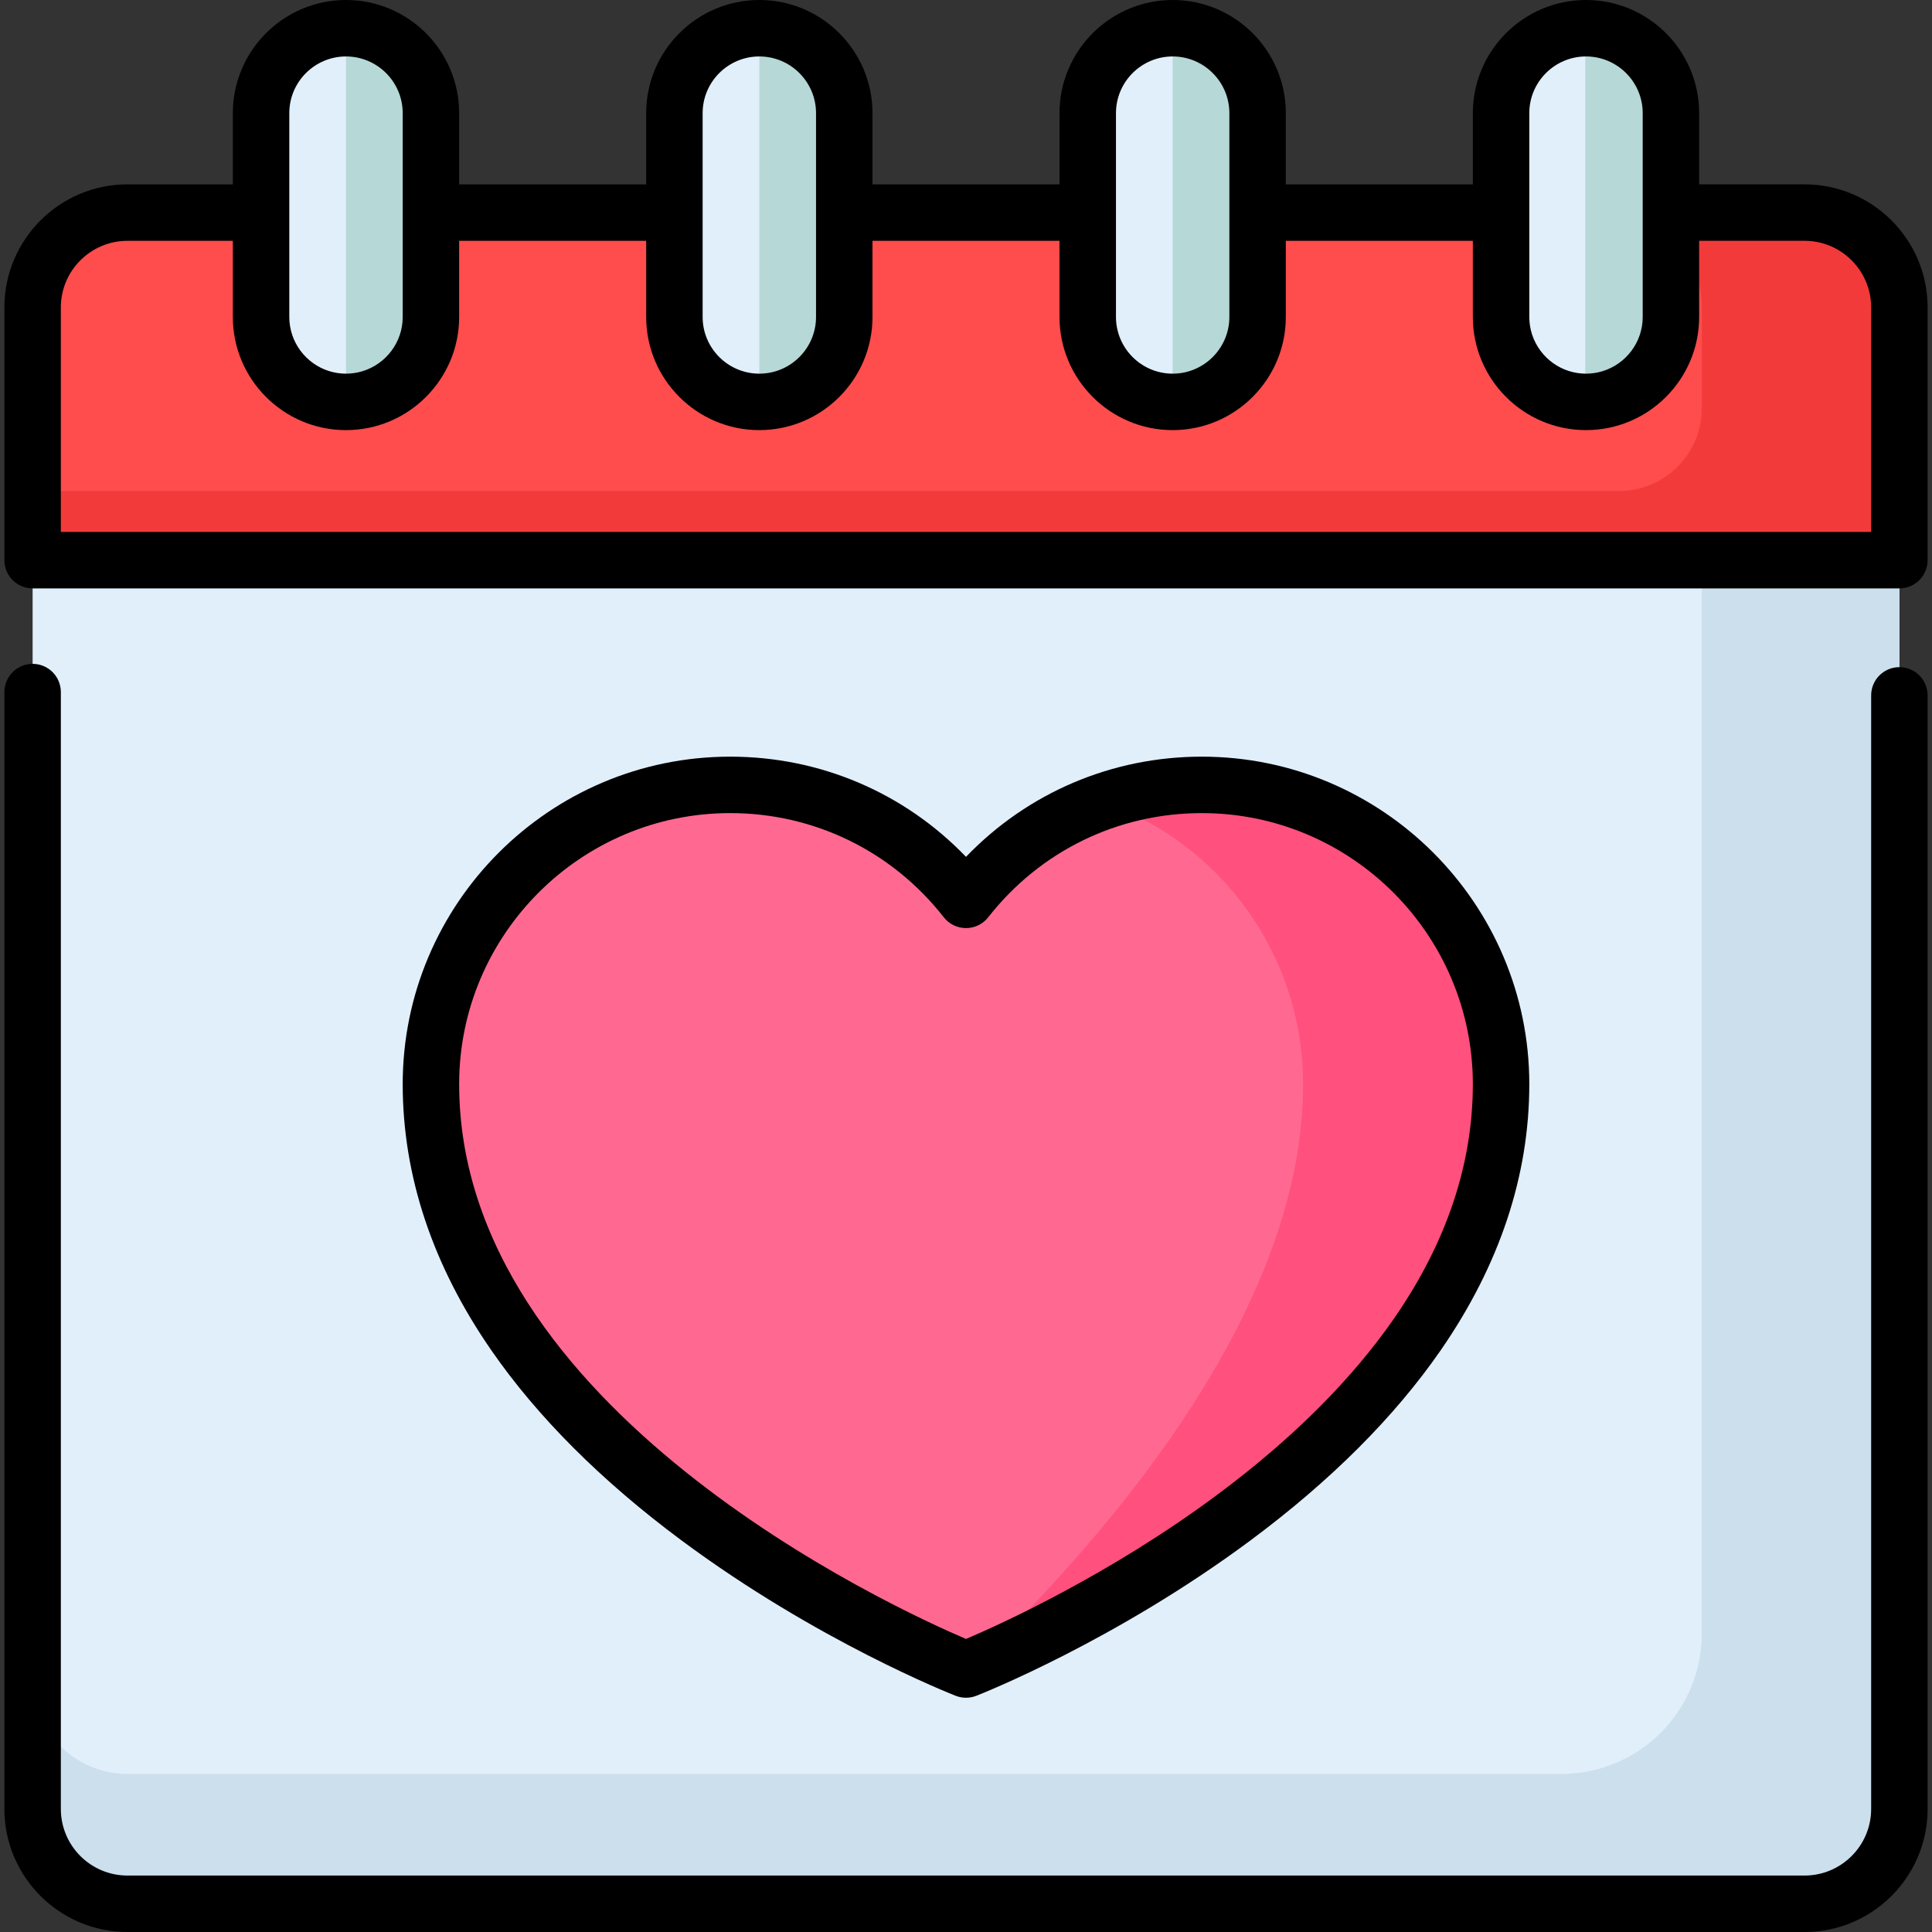 <?xml version="1.0" encoding="iso-8859-1"?>
<!-- Generator: Adobe Illustrator 19.0.0, SVG Export Plug-In . SVG Version: 6.00 Build 0)  -->
<svg version="1.1" id="Capa_1" xmlns="http://www.w3.org/2000/svg" xmlns:xlink="http://www.w3.org/1999/xlink" x="0px" y="0px"
	 viewBox="0 0 512 512" style="enable-background:new 0 0 512 512;" xml:space="preserve">
<rect x="0" y="0" width="512" height="512" fill="#333333" stroke="none"/>
<path style="fill:#E1EFFB;" d="M478.232,504.519H33.768c-13.875,0-25.123-11.248-25.123-25.123V81.462
	c0-13.875,11.248-25.123,25.123-25.123h444.464c13.875,0,25.123,11.248,25.123,25.123v397.935
	C503.355,493.271,492.107,504.519,478.232,504.519z"/>
<path style="fill:#CCDFED;" d="M478.232,56.339h-52.351c13.875,0,25.123,11.248,25.123,25.123v351.429
	c0,20.555-16.663,37.218-37.218,37.218H33.768c-13.875,0-25.123-11.248-25.123-25.123v8.977v16.457v8.977
	c0,13.875,11.248,25.123,25.123,25.123h444.464c13.875,0,25.123-11.248,25.123-25.123v-8.976v-16.457v-8.977V81.462
	C503.355,67.587,492.107,56.339,478.232,56.339z"/>
<path style="fill:#FF4C4C;" d="M503.355,148.449H8.645V81.462c0-13.875,11.248-25.123,25.123-25.123h444.464
	c13.875,0,25.123,11.248,25.123,25.123L503.355,148.449L503.355,148.449z"/>
<path style="fill:#F33A3A;" d="M500.323,69.487c-0.193-0.356-0.395-0.707-0.605-1.052c-0.629-1.036-1.332-2.023-2.1-2.953
	c-0.256-0.31-0.519-0.614-0.79-0.912c-1.081-1.19-2.275-2.275-3.565-3.24c-1.935-1.447-4.085-2.621-6.393-3.467
	c-2.694-0.986-5.603-1.524-8.638-1.524h-52.351c13.875,0,25.123,11.248,25.123,25.123v26.713c0,12.127-9.831,21.957-21.957,21.957
	H8.645v18.317h442.359h52.351v-18.317v-48.67C503.355,77.126,502.257,73.046,500.323,69.487z"/>
<path style="fill:#FF6991;" d="M318.492,208.001c-25.381,0-47.975,11.923-62.492,30.473c-14.516-18.55-37.111-30.473-62.492-30.473
	c-43.801,0-79.308,35.507-79.308,79.308c0,99.643,141.8,155.13,141.8,155.13s141.8-55.487,141.8-155.13
	C397.8,243.509,362.292,208.001,318.492,208.001z"/>
<path style="fill:#FF507E;" d="M318.492,208.001c-9.201,0-18.032,1.574-26.249,4.456c30.915,10.827,53.094,40.242,53.094,74.853
	c0,57.935-47.934,116.082-88.063,154.614C271.258,436.165,397.8,381.449,397.8,287.31
	C397.8,243.509,362.292,208.001,318.492,208.001z"/>
<g>
	<path style="fill:#E1EFFB;" d="M91.693,106.504L91.693,106.504c-12.43,0-22.507-10.077-22.507-22.507v-54.01
		c0-12.43,10.077-22.507,22.507-22.507l0,0c12.43,0,22.507,10.077,22.507,22.507v54.01C114.2,96.427,104.124,106.504,91.693,106.504
		z"/>
	<path style="fill:#E1EFFB;" d="M201.231,106.504L201.231,106.504c-12.43,0-22.507-10.077-22.507-22.507v-54.01
		c0-12.43,10.077-22.507,22.507-22.507l0,0c12.43,0,22.507,10.077,22.507,22.507v54.01
		C223.738,96.427,213.661,106.504,201.231,106.504z"/>
	<path style="fill:#E1EFFB;" d="M310.769,106.504L310.769,106.504c-12.43,0-22.507-10.077-22.507-22.507v-54.01
		c0-12.43,10.077-22.507,22.507-22.507l0,0c12.43,0,22.507,10.077,22.507,22.507v54.01
		C333.276,96.427,323.199,106.504,310.769,106.504z"/>
	<path style="fill:#E1EFFB;" d="M420.307,106.504L420.307,106.504c-12.43,0-22.507-10.077-22.507-22.507v-54.01
		c0-12.43,10.077-22.507,22.507-22.507l0,0c12.43,0,22.507,10.077,22.507,22.507v54.01
		C442.814,96.427,432.737,106.504,420.307,106.504z"/>
</g>
<g>
	<path style="fill:#B6D8D7;" d="M114.2,83.997v-54.01c0-12.43-10.077-22.507-22.507-22.507v99.023
		C104.124,106.504,114.2,96.427,114.2,83.997z"/>
	<path style="fill:#B6D8D7;" d="M223.738,83.997v-54.01c0-12.43-10.077-22.507-22.507-22.507v99.023
		C213.661,106.504,223.738,96.427,223.738,83.997z"/>
	<path style="fill:#B6D8D7;" d="M333.276,83.997v-54.01c0-12.43-10.077-22.507-22.507-22.507v99.023
		C323.199,106.504,333.276,96.427,333.276,83.997z"/>
	<path style="fill:#B6D8D7;" d="M442.628,83.997v-54.01c0-12.43-10.077-22.507-22.507-22.507v99.023
		C432.552,106.504,442.628,96.427,442.628,83.997z"/>
</g>
<path d="M180.64,408.246c35.841,26.618,71.148,40.578,72.634,41.16c0.877,0.343,1.802,0.514,2.726,0.514
	c0.924,0,1.85-0.171,2.726-0.514c1.485-0.582,36.793-14.542,72.634-41.16c21.239-15.773,38.208-32.732,50.436-50.405
	c15.583-22.524,23.485-46.254,23.485-70.532c0-47.856-38.933-86.789-86.788-86.789c-23.859,0-46.179,9.578-62.492,26.554
	c-16.313-16.976-38.633-26.554-62.492-26.554c-47.856,0-86.788,38.933-86.788,86.789c0,24.278,7.901,48.008,23.485,70.532
	C142.432,375.514,159.401,392.473,180.64,408.246z M121.681,287.309c0-39.606,32.222-71.828,71.827-71.828
	c22.243,0,42.873,10.061,56.601,27.603c1.417,1.812,3.59,2.87,5.891,2.87c2.301,0,4.474-1.059,5.891-2.87
	c13.728-17.542,34.359-27.603,56.601-27.603c39.606,0,71.827,32.222,71.827,71.828c0,21.13-6.975,41.95-20.732,61.882
	c-11.253,16.304-27.027,32.066-46.887,46.85c-28.705,21.369-57.821,34.522-66.697,38.3
	C236.696,426.101,121.681,373.357,121.681,287.309z"/>
<path d="M478.232,48.858h-27.938v-18.87C450.294,13.452,436.842,0,420.306,0c-16.535,0-29.987,13.452-29.987,29.988v18.871h-49.563
	V29.988C340.756,13.452,327.304,0,310.769,0s-29.987,13.452-29.987,29.988v18.871h-49.564V29.988
	C231.218,13.452,217.766,0,201.231,0s-29.987,13.452-29.987,29.988v18.871h-49.563V29.988C121.681,13.452,108.229,0,91.694,0
	C75.158,0,61.706,13.452,61.706,29.988v18.871H33.768c-17.977,0-32.603,14.626-32.603,32.603v61.367v5.621
	c0,4.131,3.349,7.48,7.48,7.48h494.71c4.132,0,7.48-3.349,7.48-7.48V81.462C510.836,63.484,496.21,48.858,478.232,48.858z
	 M405.28,83.997V29.988c0-8.285,6.741-15.027,15.026-15.027c8.286,0,15.027,6.741,15.027,15.027v54.009l0,0
	c0,6.732-4.45,12.444-10.563,14.35c-1.411,0.44-2.91,0.677-4.464,0.677c-1.553,0-3.053-0.237-4.463-0.677
	C409.73,96.441,405.28,90.729,405.28,83.997L405.28,83.997z M295.743,29.988c0-8.285,6.741-15.027,15.026-15.027
	s15.026,6.741,15.026,15.027v54.009l0,0c0,8.285-6.741,15.027-15.026,15.027s-15.026-6.741-15.026-15.027V29.988z M186.205,29.988
	L186.205,29.988c0-8.285,6.741-15.027,15.026-15.027s15.026,6.741,15.026,15.027v54.009c0,8.285-6.741,15.027-15.026,15.027
	s-15.026-6.741-15.026-15.027V29.988z M76.667,83.997V29.988c0-8.285,6.741-15.027,15.027-15.027
	c8.285,0,15.026,6.741,15.026,15.027v54.009l0,0c0,6.732-4.45,12.444-10.563,14.35c-1.411,0.44-2.91,0.677-4.463,0.677
	c-1.554,0-3.053-0.237-4.464-0.677C81.117,96.441,76.667,90.729,76.667,83.997L76.667,83.997z M495.875,140.969H16.125V81.462
	c0-9.728,7.914-17.642,17.642-17.642h27.938v20.178c0,16.535,13.452,29.988,29.988,29.988c16.535,0,29.987-13.452,29.987-29.988
	V63.819h49.563v20.178c0,16.535,13.452,29.988,29.987,29.988c16.536,0,29.988-13.452,29.988-29.988V63.819h49.562v20.178
	c0,16.535,13.452,29.988,29.988,29.988c16.535,0,29.987-13.452,29.987-29.988V63.819h49.563v20.178
	c0,16.535,13.452,29.988,29.987,29.988c16.536,0,29.988-13.452,29.988-29.988V63.819h27.938c9.729,0,17.642,7.914,17.642,17.642
	v59.508H495.875z"/>
<path d="M503.355,176.802c-4.132,0-7.48,3.349-7.48,7.48v295.114c0,9.728-7.914,17.643-17.642,17.643H33.768
	c-9.729,0-17.642-7.914-17.642-17.643V183.409c0-4.131-3.349-7.48-7.48-7.48s-7.48,3.349-7.48,7.48v295.987
	C1.164,497.374,15.79,512,33.768,512h444.464c17.977,0,32.603-14.626,32.603-32.604V184.282
	C510.836,180.151,507.487,176.802,503.355,176.802z"/>
<g>
</g>
<g>
</g>
<g>
</g>
<g>
</g>
<g>
</g>
<g>
</g>
<g>
</g>
<g>
</g>
<g>
</g>
<g>
</g>
<g>
</g>
<g>
</g>
<g>
</g>
<g>
</g>
<g>
</g>
</svg>
